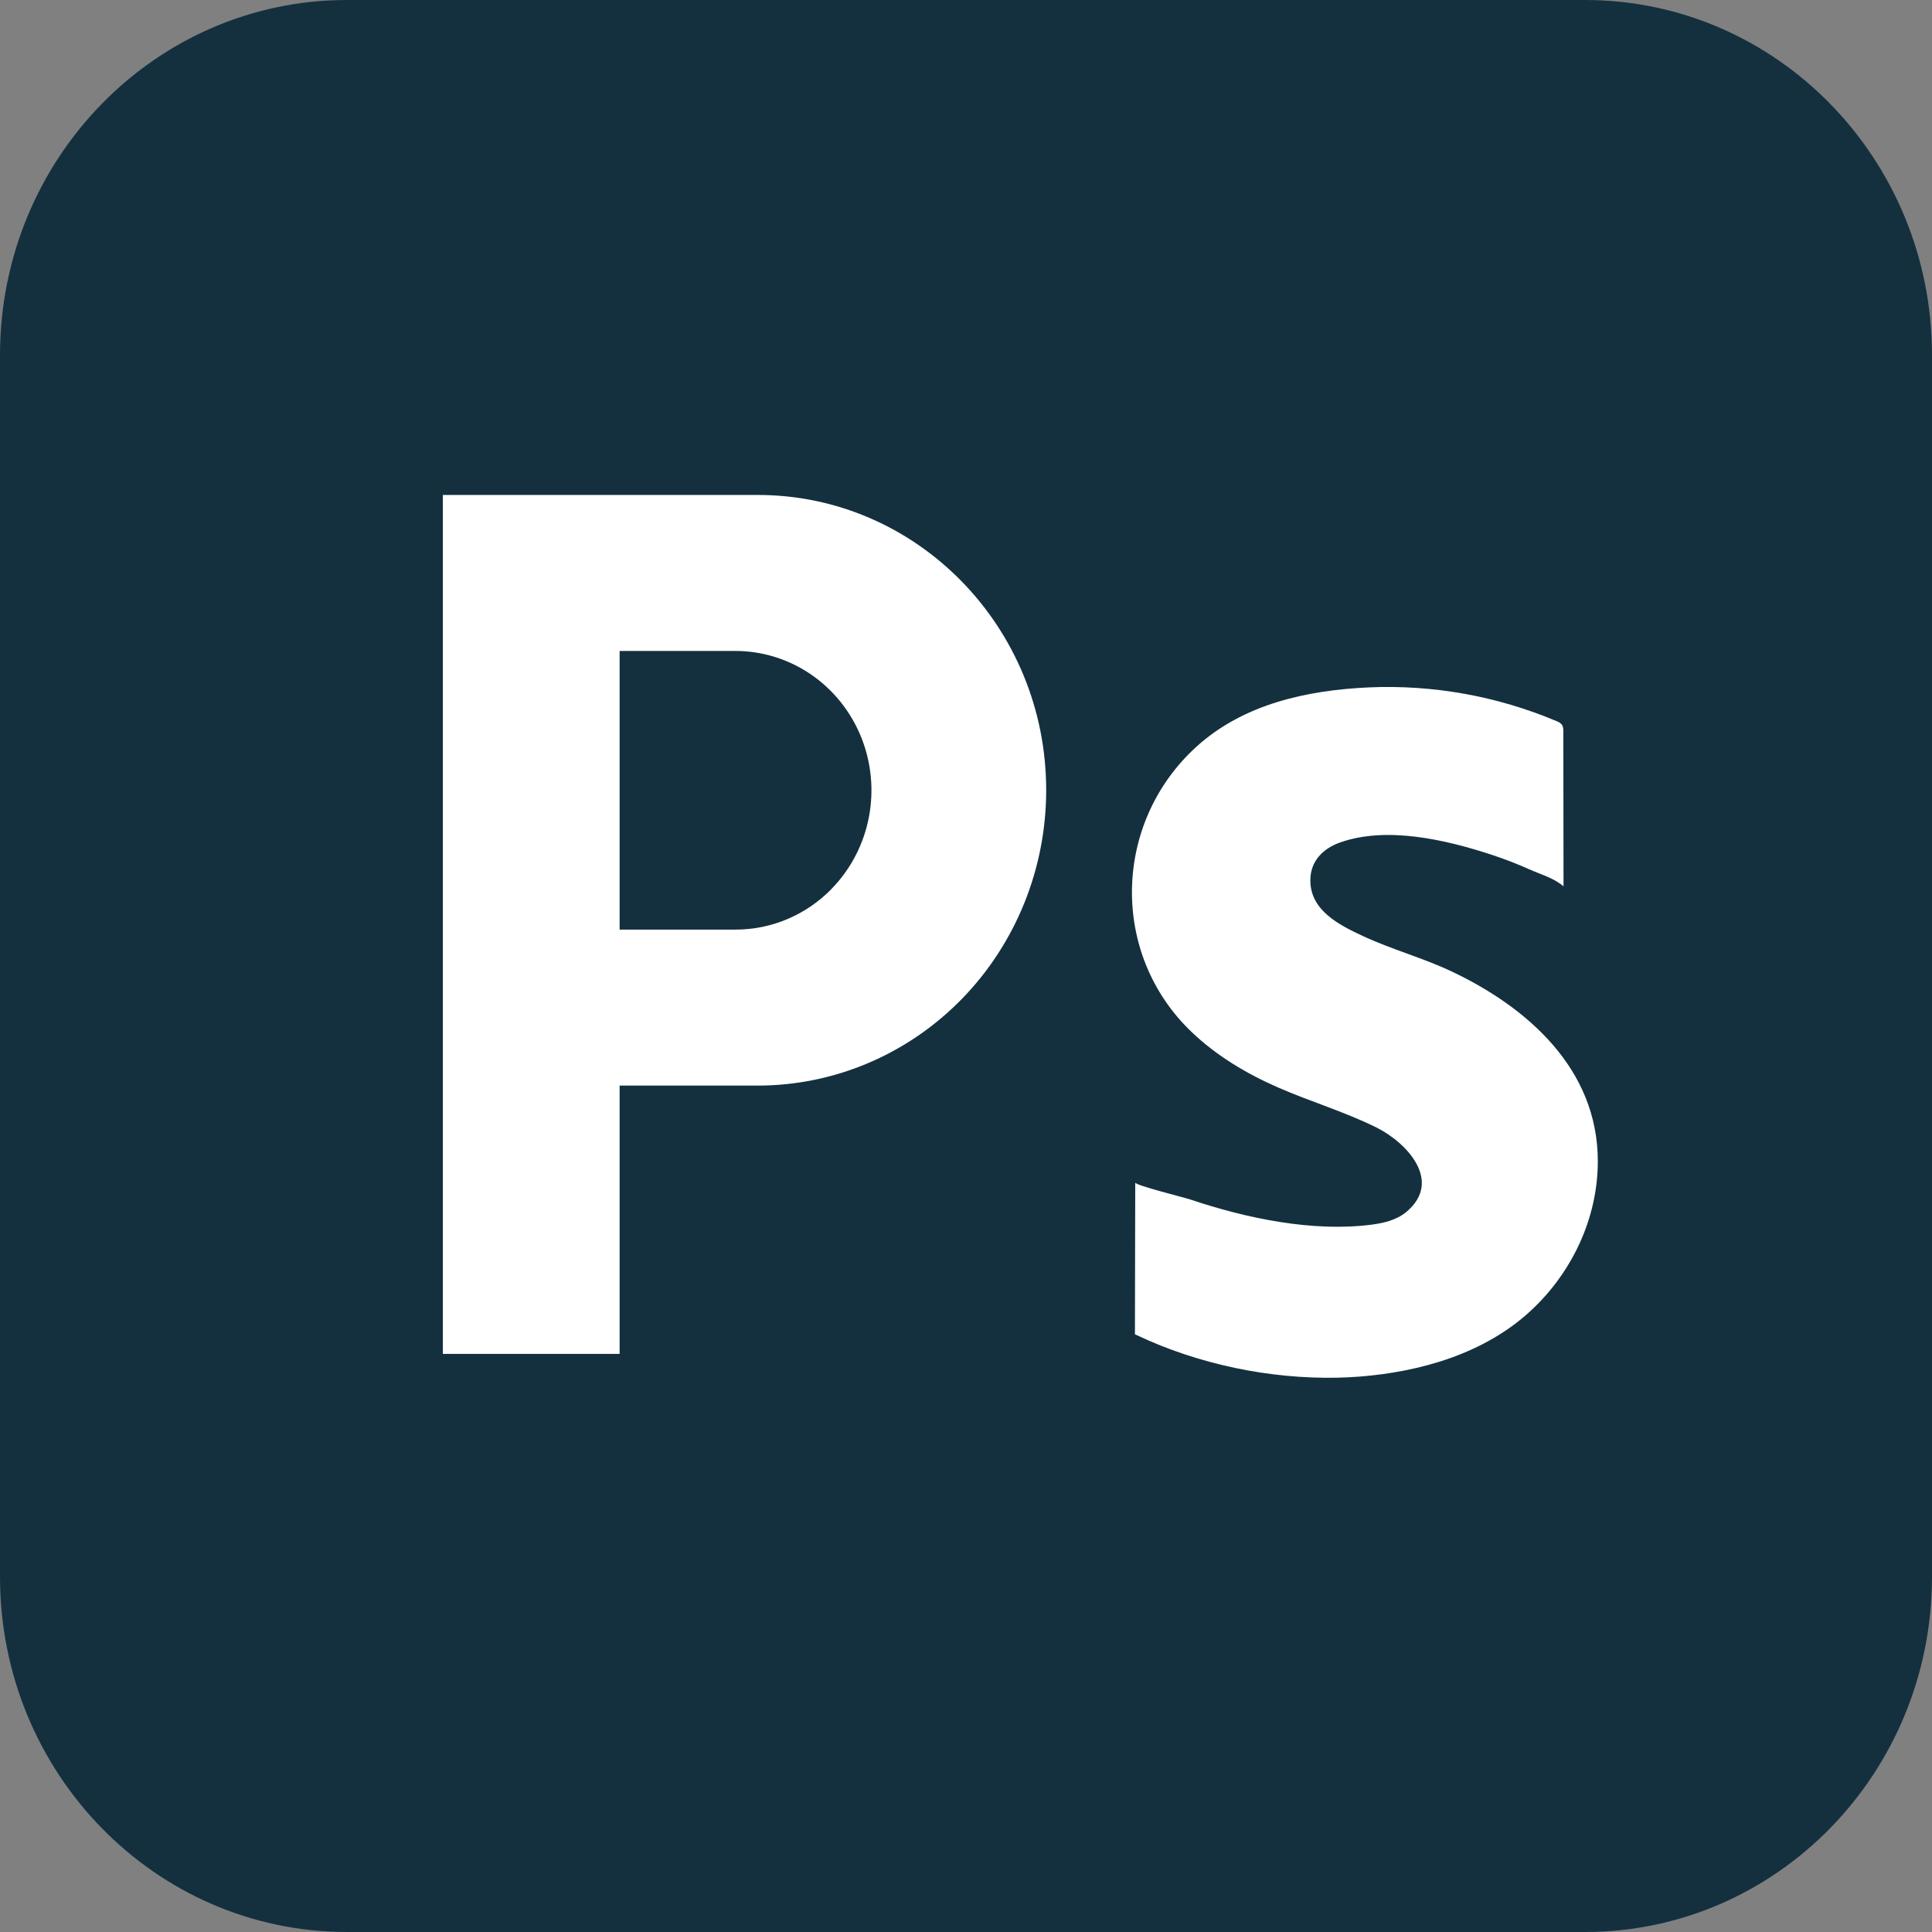 <svg width="80" height="80" viewBox="0 0 80 80" fill="none" xmlns="http://www.w3.org/2000/svg">
<rect x="0" y="0" width="80" height="80" fill="#808080" stroke="none"/>
<path d="M65.633 0H14.367C6.432 0 0 6.585 0 14.707V65.293C0 73.415 6.432 80 14.367 80H65.633C73.568 80 80 73.415 80 65.293V14.707C80 6.585 73.568 0 65.633 0Z" fill="#14303F"/>
<path d="M31.378 20.495H18.338V56.061H25.657V44.952H31.378C34.545 44.951 37.583 43.662 39.823 41.369C42.062 39.076 43.32 35.966 43.32 32.723C43.323 25.971 37.974 20.495 31.378 20.495ZM34.438 36.804C33.915 37.34 33.294 37.765 32.61 38.055C31.926 38.345 31.192 38.494 30.452 38.493H25.657V26.954H30.452C31.566 26.955 32.655 27.294 33.581 27.927C34.507 28.561 35.229 29.462 35.656 30.515C36.082 31.569 36.194 32.728 35.977 33.847C35.761 34.965 35.225 35.993 34.438 36.8V36.804Z" fill="white"/>
<path d="M66.162 48.086C66.162 50.447 65.087 52.7 63.386 54.274C61.474 56.048 58.817 56.805 56.292 57.002C55.991 57.025 55.688 57.04 55.383 57.047C52.577 57.105 49.627 56.495 47.077 55.288L46.995 55.25C47 53.156 47.004 51.062 47.008 48.968C47.008 49.082 49.037 49.584 49.288 49.669C51.603 50.446 54.366 51.028 56.805 50.709C57.322 50.642 57.85 50.51 58.249 50.171C59.753 48.891 58.228 47.301 57.002 46.691C55.673 46.03 54.241 45.611 52.883 45.013C51.596 44.446 50.365 43.711 49.343 42.733C45.951 39.498 46.083 34.065 49.539 30.922C51.496 29.143 54.14 28.578 56.691 28.463C59.343 28.348 61.988 28.823 64.443 29.856C64.536 29.895 64.636 29.941 64.688 30.03C64.725 30.11 64.741 30.199 64.734 30.287L64.742 36.702C64.343 36.353 63.798 36.209 63.326 35.998C62.815 35.768 62.292 35.566 61.76 35.392C59.876 34.774 57.43 34.202 55.498 34.882C54.788 35.131 54.258 35.649 54.258 36.455C54.258 37.701 55.451 38.3 56.425 38.755C57.634 39.319 58.922 39.662 60.127 40.234C63.255 41.718 66.162 44.265 66.162 48.086Z" fill="white"/>
</svg>
